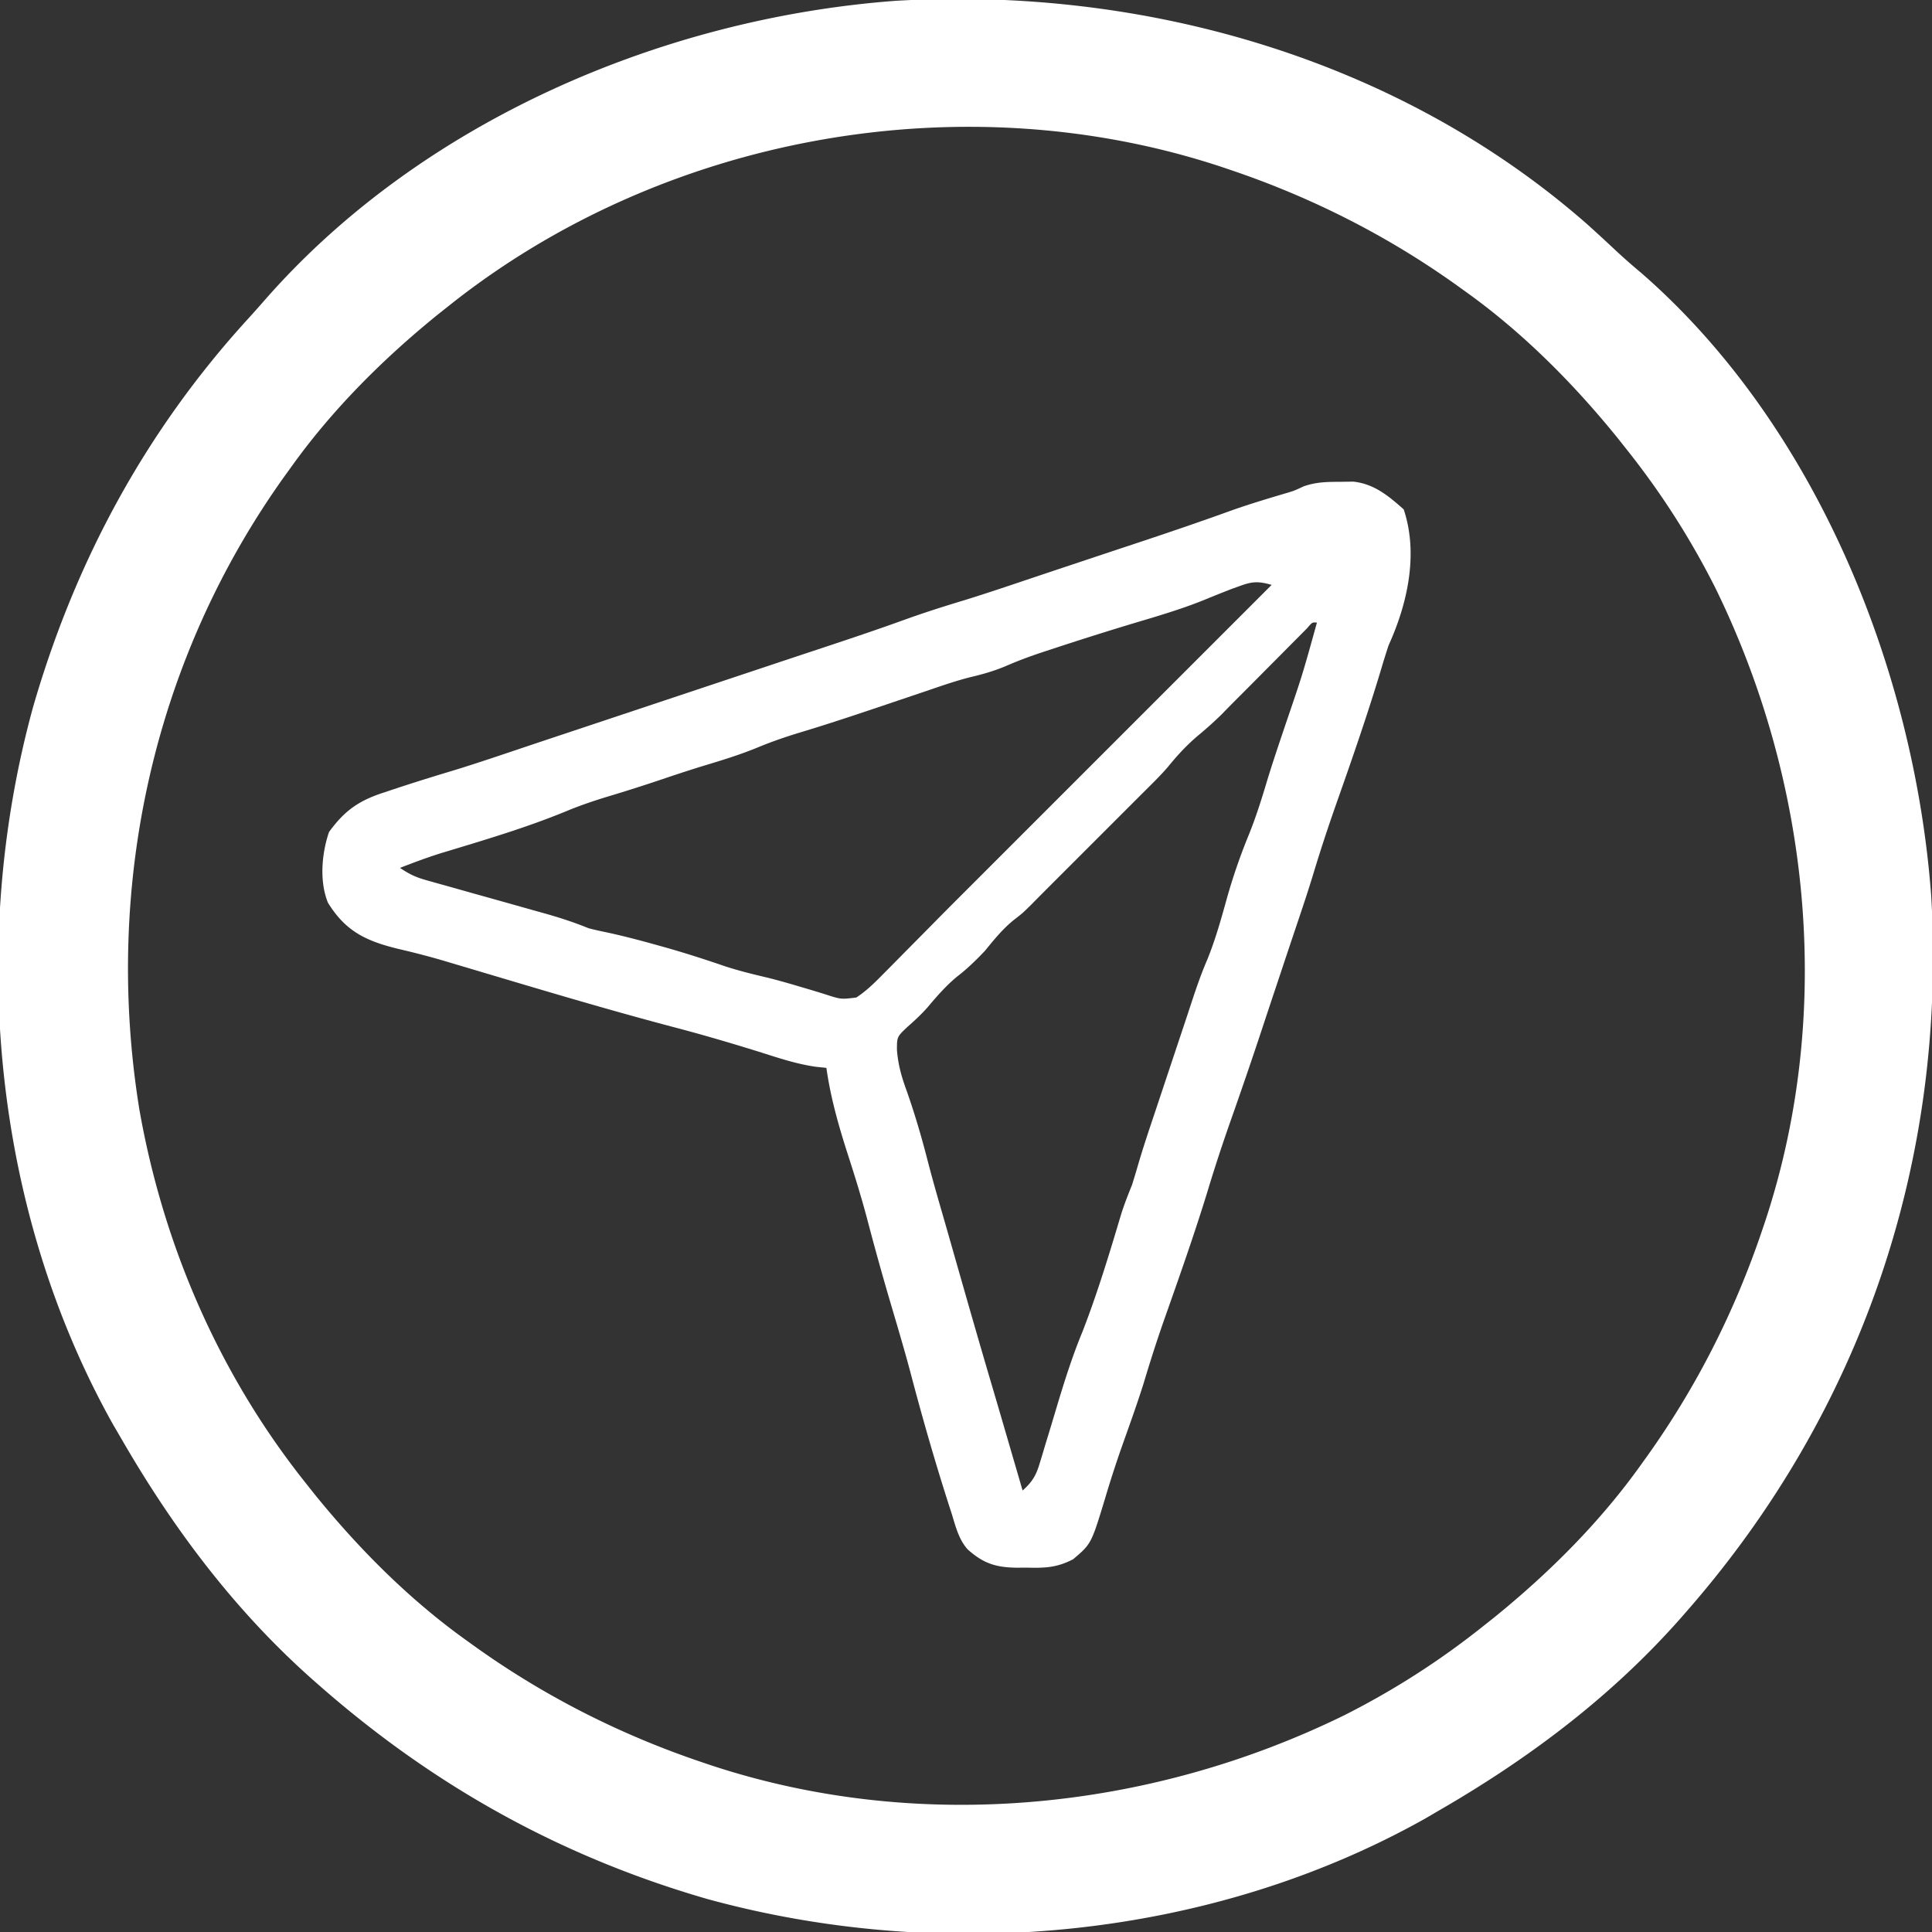 <svg xmlns="http://www.w3.org/2000/svg" width="512" height="512"><rect width="100%" height="100%" fill="#333333" stroke="none"/><path fill="#FFF" d="M420.572 59.379a448 448 0 0 1 7.729 7.11A165 165 0 0 0 435 72.374c46.208 40.276 72.334 105.08 76.79 165.05C515.91 307.721 493.276 374.117 447 427l-1.352 1.547C427.197 449.528 405.152 466.09 381 480l-3.406 1.992c-56.86 31.887-127.732 38.396-190.184 21.254C148.77 492.078 115.194 473.421 85 447l-1.547-1.352C62.472 427.197 45.91 405.152 32 381l-1.992-3.406C-1.88 320.734-8.388 249.862 8.754 187.41c11.179-38.678 29.805-73.163 57.008-102.95a310 310 0 0 0 4.383-4.92C111.56 32.227 175.525 4.81 237.425.21c65.618-3.845 133.176 15.343 183.147 59.169M119 81l-2.996 2.375C101.422 95.195 87.898 108.695 77 124l-1.41 1.948C40.599 174.69 27.39 234.97 36.93 294c6.352 36.12 21.197 70.293 44.07 99l2.375 2.996C95.193 410.574 108.691 424.114 124 435l1.98 1.426C144.458 449.617 164.501 459.745 186 467l2.224.752C243.334 486 304.583 479.914 356.33 454.52 369.435 447.893 381.51 440.155 393 431l2.996-2.375C410.574 416.807 424.114 403.309 435 388l1.426-1.98C449.617 367.542 459.745 347.499 467 326l.752-2.224C486 268.666 479.914 207.417 454.52 155.67 447.893 142.565 440.155 130.49 431 119l-2.375-2.996C416.807 101.426 403.309 87.886 388 77l-1.98-1.426C367.542 62.383 347.499 52.255 326 45l-2.224-.752C255.003 21.476 175.532 35.957 119 81"/><path fill="#FFF" d="m355 127.688 3.625-.051c5.53.595 9.29 3.732 13.375 7.363 3.957 11.87.973 25.051-4 36a191 191 0 0 0-1.937 6.188c-3.545 11.824-7.58 23.485-11.688 35.125-2.288 6.484-4.444 12.983-6.422 19.57-1.65 5.395-3.47 10.734-5.269 16.08a3435 3435 0 0 0-2.868 8.587l-1.517 4.55q-1.892 5.67-3.768 11.341a1275 1275 0 0 1-8.156 23.872c-2.265 6.421-4.399 12.856-6.36 19.378-3.53 11.504-7.545 22.853-11.55 34.198-1.934 5.51-3.699 11.048-5.371 16.642-1.705 5.407-3.624 10.737-5.521 16.08a287 287 0 0 0-4.76 14.639c-3.613 11.875-3.613 11.875-8.38 15.938-4.374 2.309-7.637 2.373-12.495 2.25l-2.393.021c-5.545-.06-8.866-1.07-13.089-4.836-2.463-2.745-3.242-6.288-4.331-9.748l-.783-2.421c-3.73-11.636-7.075-23.359-10.178-35.177-1.743-6.507-3.688-12.958-5.588-19.42a756 756 0 0 1-5.752-20.76c-1.512-5.681-3.237-11.286-5.05-16.878-2.48-7.689-4.635-15.192-5.774-23.219l-2.812-.293c-5.227-.749-10.167-2.432-15.188-4.02-7.69-2.387-15.375-4.644-23.168-6.671-18-4.771-35.862-10.15-53.707-15.465l-4.375-1.301-2.063-.615c-4.058-1.197-8.13-2.238-12.25-3.197-8.43-2.07-13.864-4.634-18.519-12.196-2.322-5.672-1.66-13.056.27-18.742 4.233-5.84 8.108-8.428 14.812-10.562l2.29-.768c5.4-1.796 10.838-3.475 16.288-5.115 6.398-1.972 12.733-4.136 19.078-6.268 3.842-1.29 7.687-2.57 11.531-3.85l4.512-1.503 43.906-14.636 4.425-1.475q6.137-2.048 12.279-4.08c7.757-2.572 15.506-5.147 23.191-7.93 5.28-1.91 10.598-3.6 15.973-5.223 6.44-1.99 12.82-4.165 19.21-6.312q4.461-1.495 8.927-2.982l4.42-1.473q6.136-2.048 12.279-4.08c8.863-2.939 17.689-5.937 26.468-9.118 4.422-1.544 8.893-2.9 13.383-4.23 2.812-.825 2.812-.825 5.274-1.989 3.275-1.156 6.098-1.207 9.566-1.219m-26.125 27.5-2.398.859a352 352 0 0 0-7.227 2.89c-5.963 2.424-12.085 4.23-18.25 6.063a888 888 0 0 0-22.375 7.063l-2.27.743c-3.383 1.126-6.626 2.313-9.894 3.753-3.085 1.284-6.053 2.137-9.3 2.896-4.148 1.047-8.175 2.482-12.224 3.857l-2.79.94A5710 5710 0 0 0 234 187c-7.246 2.442-14.489 4.863-21.812 7.063-3.814 1.156-7.506 2.413-11.188 3.937-4.752 1.967-9.588 3.458-14.512 4.934-3.684 1.126-7.338 2.334-10.988 3.566a436 436 0 0 1-14.312 4.563c-3.705 1.125-7.3 2.33-10.875 3.812-10.877 4.5-22.266 7.837-33.52 11.246-3.66 1.152-7.222 2.478-10.793 3.879 2.624 1.75 4.176 2.474 7.117 3.297l2.498.708 2.69.745 2.776.784q4.395 1.239 8.794 2.466 4.388 1.23 8.773 2.466 2.728.769 5.459 1.53c4.074 1.145 7.974 2.397 11.893 4.004a86 86 0 0 0 4.262.977c4.568.969 9.054 2.14 13.55 3.398l2.372.66c5.412 1.523 10.731 3.247 16.05 5.07 3.736 1.209 7.516 2.126 11.336 3.028 2.71.685 5.37 1.431 8.047 2.234l2.443.721q2.404.713 4.798 1.463c4.011 1.302 4.011 1.302 8.072.8 2.716-1.773 4.817-3.875 7.097-6.183l1.427-1.435c1.5-1.51 2.991-3.028 4.483-4.546l2.999-3.025q2.774-2.799 5.54-5.607c2.498-2.529 5.01-5.043 7.524-7.555l2.77-2.77L337 155c-3.263-.916-4.914-.98-8.125.188m17.53 11.293-2.046 2.062-2.246 2.256-2.363 2.388-2.316 2.33q-2.229 2.242-4.453 4.486a1433 1433 0 0 1-4.88 4.895 491 491 0 0 0-4.476 4.54 99 99 0 0 1-6.062 5.437c-3.009 2.538-5.532 5.262-8.008 8.316-2.063 2.4-4.311 4.578-6.555 6.809l-2.967 2.967c-21.066 21.066-21.066 21.066-22.582 22.58q-2.098 2.105-4.183 4.22C271 242 271 242 268.5 243.938c-2.923 2.412-5.106 5.13-7.5 8.063-2.36 2.477-4.655 4.737-7.375 6.813-2.978 2.481-5.35 5.217-7.844 8.175-1.643 1.856-3.36 3.44-5.219 5.075-2.86 2.7-2.86 2.7-2.863 6.183.317 3.958 1.195 7.029 2.551 10.754 2.197 6.227 4.024 12.477 5.66 18.879 1.574 6.074 3.357 12.091 5.09 18.121q.983 3.447 1.965 6.895c3.206 11.248 6.42 22.494 9.738 33.71 1.72 5.815 3.413 11.637 5.11 17.457l.953 3.271L271 395c2.445-2.17 3.525-3.872 4.465-6.992l.729-2.368.743-2.515.791-2.584A1218 1218 0 0 0 280 373c2.046-6.828 4.142-13.499 6.867-20.086 3.964-10.196 7.15-20.736 10.274-31.215.836-2.627 1.832-5.142 2.859-7.699a201 201 0 0 0 1.438-4.75c1.39-4.796 2.973-9.517 4.562-14.25q1.08-3.234 2.156-6.469c4.688-14.062 4.688-14.062 5.809-17.42q.963-2.895 1.916-5.794c1.229-3.734 2.5-7.392 4.057-11.005 2.13-5.219 3.62-10.561 5.128-15.988a154 154 0 0 1 5.872-17.074c1.914-4.714 3.404-9.492 4.863-14.363 1.466-4.829 3.091-9.604 4.699-14.387 4.655-13.63 4.655-13.63 8.5-27.5-1.24-.113-1.24-.113-2.595 1.481"/></svg>